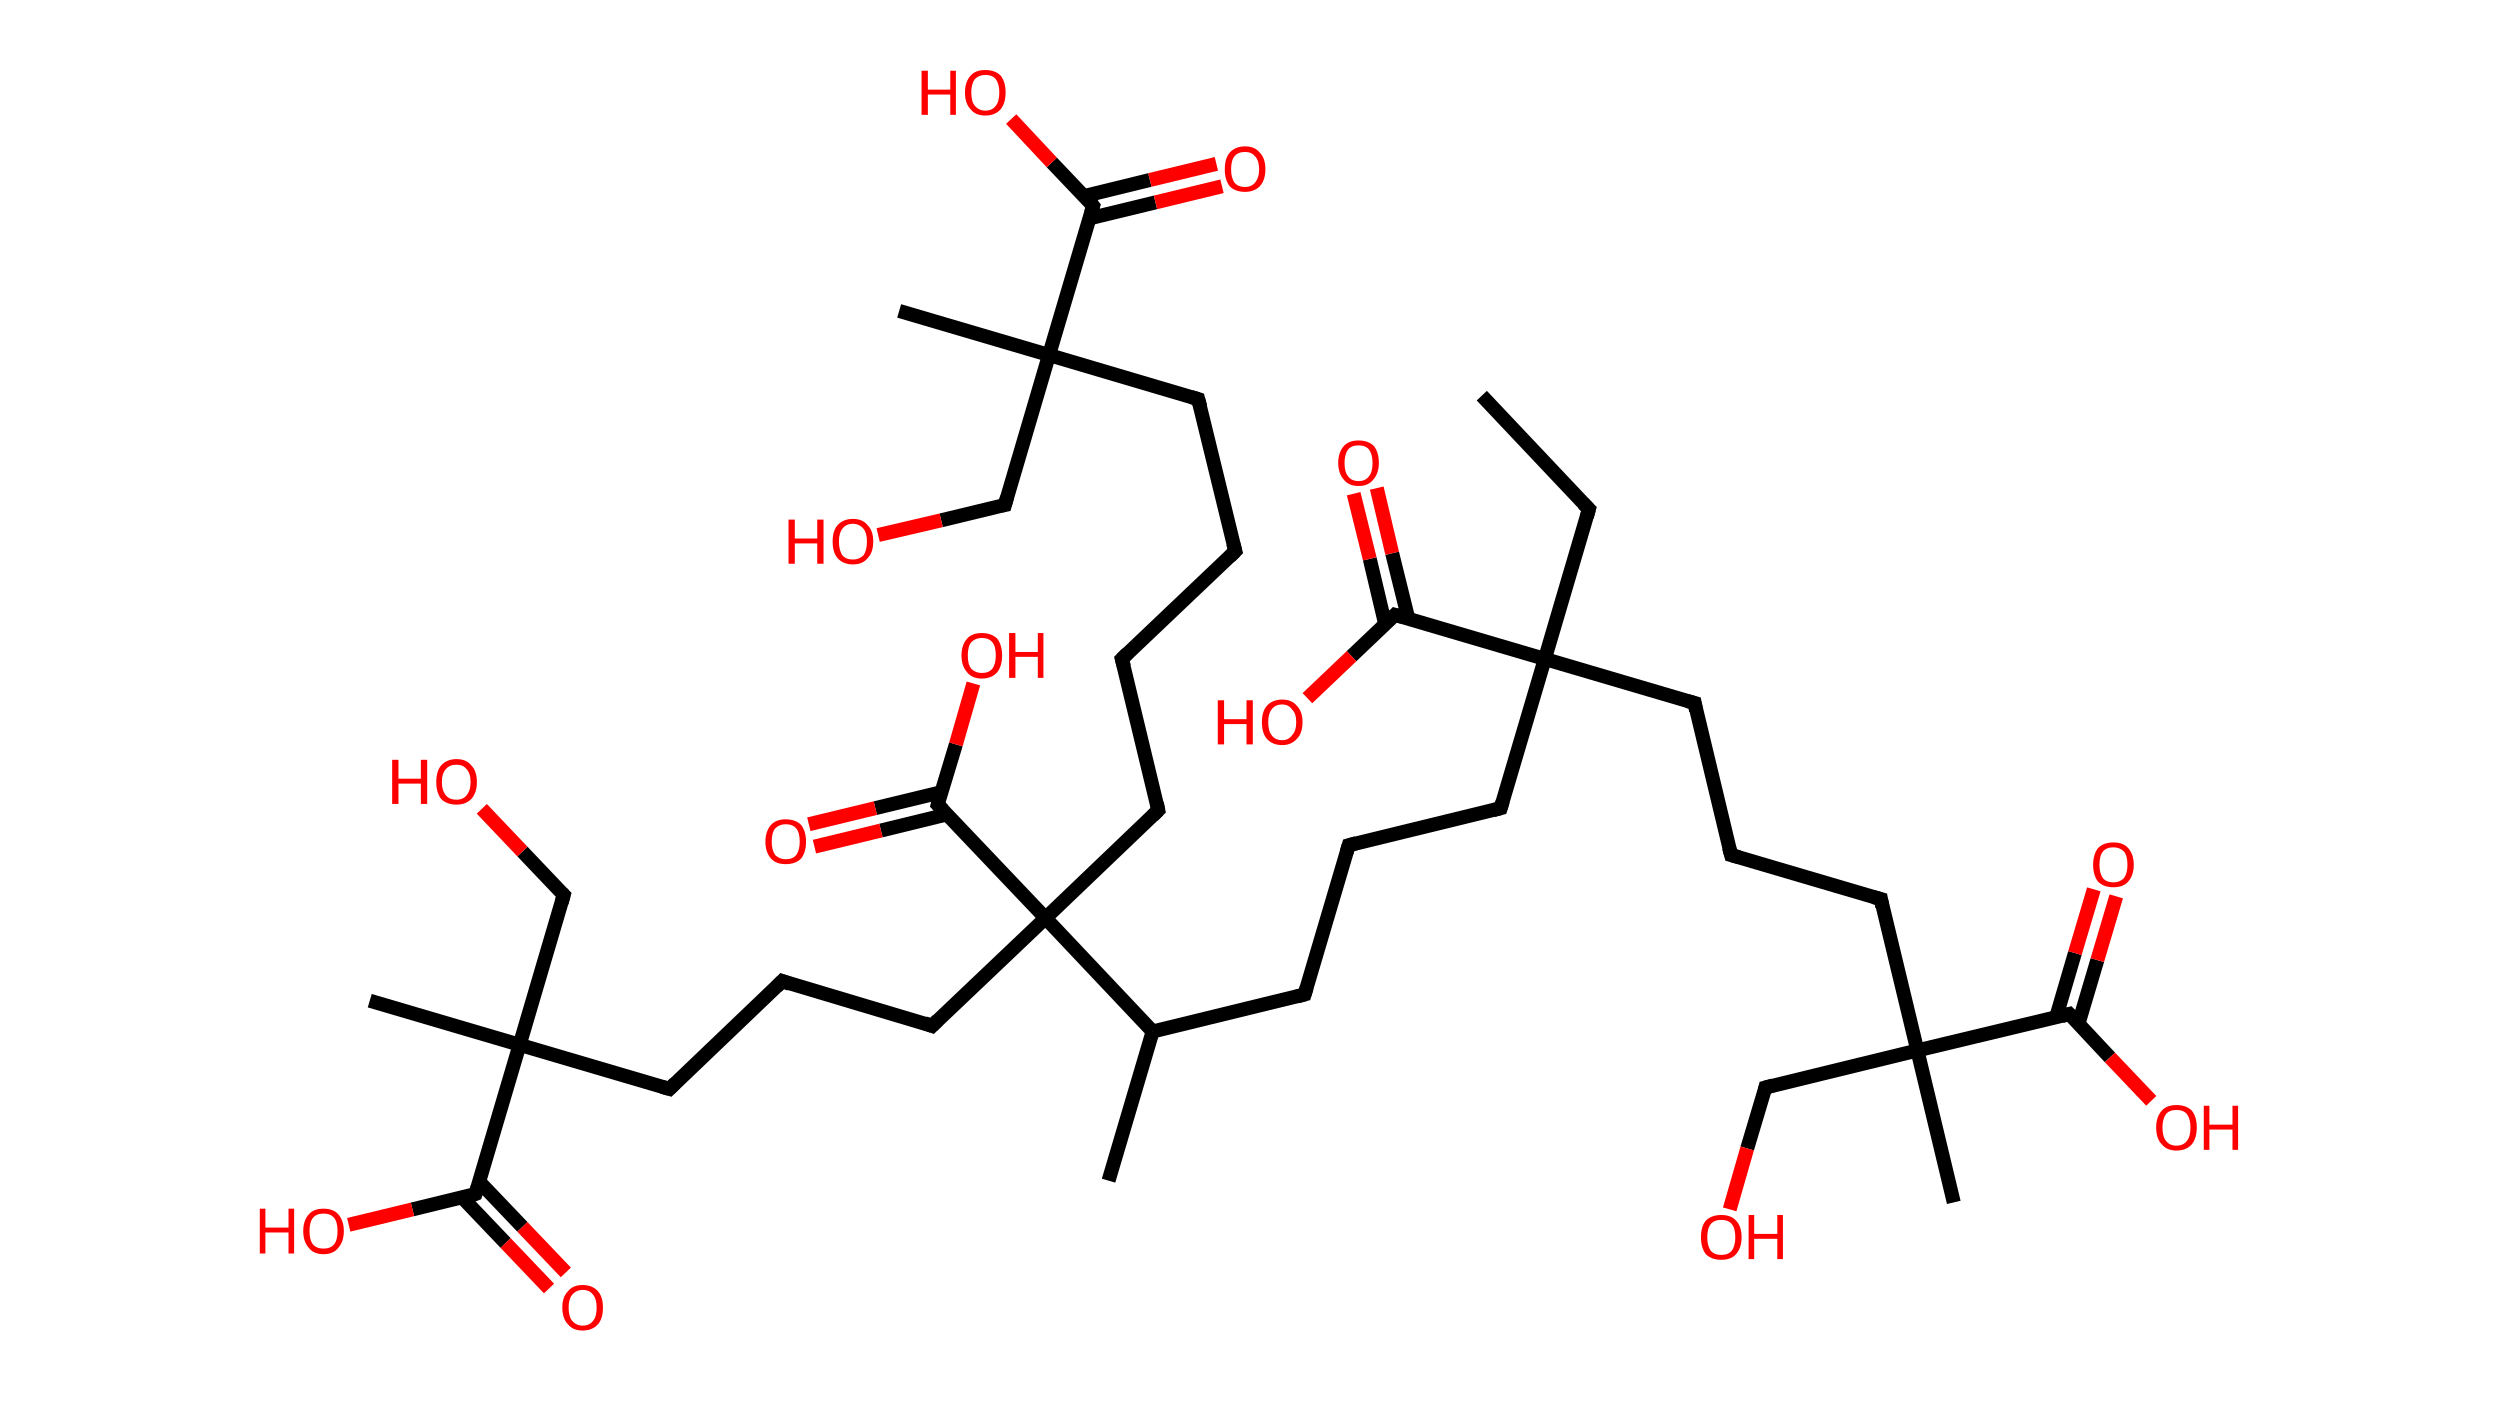 <?xml version='1.0' encoding='ASCII' standalone='yes'?>
<svg xmlns="http://www.w3.org/2000/svg" xmlns:rdkit="http://www.rdkit.org/xml" xmlns:xlink="http://www.w3.org/1999/xlink" version="1.1" baseProfile="full" xml:space="preserve" width="357px" height="200px" viewBox="0 0 357 200">
<!-- END OF HEADER -->
<rect style="opacity:1.0;fill:#FFFFFF;stroke:none" width="357.0" height="200.0" x="0.0" y="0.0"> </rect>
<path class="bond-0 atom-0 atom-1" d="M 211.6,56.5 L 226.9,72.7" style="fill:none;fill-rule:evenodd;stroke:#000000;stroke-width:2.0px;stroke-linecap:butt;stroke-linejoin:miter;stroke-opacity:1"/>
<path class="bond-1 atom-1 atom-2" d="M 226.9,72.7 L 220.6,94.1" style="fill:none;fill-rule:evenodd;stroke:#000000;stroke-width:2.0px;stroke-linecap:butt;stroke-linejoin:miter;stroke-opacity:1"/>
<path class="bond-2 atom-2 atom-3" d="M 220.6,94.1 L 214.3,115.4" style="fill:none;fill-rule:evenodd;stroke:#000000;stroke-width:2.0px;stroke-linecap:butt;stroke-linejoin:miter;stroke-opacity:1"/>
<path class="bond-3 atom-3 atom-4" d="M 214.3,115.4 L 192.6,120.7" style="fill:none;fill-rule:evenodd;stroke:#000000;stroke-width:2.0px;stroke-linecap:butt;stroke-linejoin:miter;stroke-opacity:1"/>
<path class="bond-4 atom-4 atom-5" d="M 192.6,120.7 L 186.3,142.0" style="fill:none;fill-rule:evenodd;stroke:#000000;stroke-width:2.0px;stroke-linecap:butt;stroke-linejoin:miter;stroke-opacity:1"/>
<path class="bond-5 atom-5 atom-6" d="M 186.3,142.0 L 164.6,147.3" style="fill:none;fill-rule:evenodd;stroke:#000000;stroke-width:2.0px;stroke-linecap:butt;stroke-linejoin:miter;stroke-opacity:1"/>
<path class="bond-6 atom-6 atom-7" d="M 164.6,147.3 L 158.3,168.6" style="fill:none;fill-rule:evenodd;stroke:#000000;stroke-width:2.0px;stroke-linecap:butt;stroke-linejoin:miter;stroke-opacity:1"/>
<path class="bond-7 atom-6 atom-8" d="M 164.6,147.3 L 149.3,131.1" style="fill:none;fill-rule:evenodd;stroke:#000000;stroke-width:2.0px;stroke-linecap:butt;stroke-linejoin:miter;stroke-opacity:1"/>
<path class="bond-8 atom-8 atom-9" d="M 149.3,131.1 L 165.4,115.7" style="fill:none;fill-rule:evenodd;stroke:#000000;stroke-width:2.0px;stroke-linecap:butt;stroke-linejoin:miter;stroke-opacity:1"/>
<path class="bond-9 atom-9 atom-10" d="M 165.4,115.7 L 160.2,94.1" style="fill:none;fill-rule:evenodd;stroke:#000000;stroke-width:2.0px;stroke-linecap:butt;stroke-linejoin:miter;stroke-opacity:1"/>
<path class="bond-10 atom-10 atom-11" d="M 160.2,94.1 L 176.4,78.7" style="fill:none;fill-rule:evenodd;stroke:#000000;stroke-width:2.0px;stroke-linecap:butt;stroke-linejoin:miter;stroke-opacity:1"/>
<path class="bond-11 atom-11 atom-12" d="M 176.4,78.7 L 171.1,57.0" style="fill:none;fill-rule:evenodd;stroke:#000000;stroke-width:2.0px;stroke-linecap:butt;stroke-linejoin:miter;stroke-opacity:1"/>
<path class="bond-12 atom-12 atom-13" d="M 171.1,57.0 L 149.8,50.7" style="fill:none;fill-rule:evenodd;stroke:#000000;stroke-width:2.0px;stroke-linecap:butt;stroke-linejoin:miter;stroke-opacity:1"/>
<path class="bond-13 atom-13 atom-14" d="M 149.8,50.7 L 128.4,44.4" style="fill:none;fill-rule:evenodd;stroke:#000000;stroke-width:2.0px;stroke-linecap:butt;stroke-linejoin:miter;stroke-opacity:1"/>
<path class="bond-14 atom-13 atom-15" d="M 149.8,50.7 L 143.5,72.1" style="fill:none;fill-rule:evenodd;stroke:#000000;stroke-width:2.0px;stroke-linecap:butt;stroke-linejoin:miter;stroke-opacity:1"/>
<path class="bond-15 atom-15 atom-16" d="M 143.5,72.1 L 134.4,74.3" style="fill:none;fill-rule:evenodd;stroke:#000000;stroke-width:2.0px;stroke-linecap:butt;stroke-linejoin:miter;stroke-opacity:1"/>
<path class="bond-15 atom-15 atom-16" d="M 134.4,74.3 L 125.4,76.4" style="fill:none;fill-rule:evenodd;stroke:#FF0000;stroke-width:2.0px;stroke-linecap:butt;stroke-linejoin:miter;stroke-opacity:1"/>
<path class="bond-16 atom-13 atom-17" d="M 149.8,50.7 L 156.1,29.4" style="fill:none;fill-rule:evenodd;stroke:#000000;stroke-width:2.0px;stroke-linecap:butt;stroke-linejoin:miter;stroke-opacity:1"/>
<path class="bond-17 atom-17 atom-18" d="M 155.5,31.2 L 165.0,28.9" style="fill:none;fill-rule:evenodd;stroke:#000000;stroke-width:2.0px;stroke-linecap:butt;stroke-linejoin:miter;stroke-opacity:1"/>
<path class="bond-17 atom-17 atom-18" d="M 165.0,28.9 L 174.5,26.6" style="fill:none;fill-rule:evenodd;stroke:#FF0000;stroke-width:2.0px;stroke-linecap:butt;stroke-linejoin:miter;stroke-opacity:1"/>
<path class="bond-17 atom-17 atom-18" d="M 154.8,28.0 L 164.2,25.7" style="fill:none;fill-rule:evenodd;stroke:#000000;stroke-width:2.0px;stroke-linecap:butt;stroke-linejoin:miter;stroke-opacity:1"/>
<path class="bond-17 atom-17 atom-18" d="M 164.2,25.7 L 173.7,23.4" style="fill:none;fill-rule:evenodd;stroke:#FF0000;stroke-width:2.0px;stroke-linecap:butt;stroke-linejoin:miter;stroke-opacity:1"/>
<path class="bond-18 atom-17 atom-19" d="M 156.1,29.4 L 150.2,23.2" style="fill:none;fill-rule:evenodd;stroke:#000000;stroke-width:2.0px;stroke-linecap:butt;stroke-linejoin:miter;stroke-opacity:1"/>
<path class="bond-18 atom-17 atom-19" d="M 150.2,23.2 L 144.4,17.0" style="fill:none;fill-rule:evenodd;stroke:#FF0000;stroke-width:2.0px;stroke-linecap:butt;stroke-linejoin:miter;stroke-opacity:1"/>
<path class="bond-19 atom-8 atom-20" d="M 149.3,131.1 L 133.1,146.5" style="fill:none;fill-rule:evenodd;stroke:#000000;stroke-width:2.0px;stroke-linecap:butt;stroke-linejoin:miter;stroke-opacity:1"/>
<path class="bond-20 atom-20 atom-21" d="M 133.1,146.5 L 111.7,140.1" style="fill:none;fill-rule:evenodd;stroke:#000000;stroke-width:2.0px;stroke-linecap:butt;stroke-linejoin:miter;stroke-opacity:1"/>
<path class="bond-21 atom-21 atom-22" d="M 111.7,140.1 L 95.6,155.5" style="fill:none;fill-rule:evenodd;stroke:#000000;stroke-width:2.0px;stroke-linecap:butt;stroke-linejoin:miter;stroke-opacity:1"/>
<path class="bond-22 atom-22 atom-23" d="M 95.6,155.5 L 74.2,149.2" style="fill:none;fill-rule:evenodd;stroke:#000000;stroke-width:2.0px;stroke-linecap:butt;stroke-linejoin:miter;stroke-opacity:1"/>
<path class="bond-23 atom-23 atom-24" d="M 74.2,149.2 L 52.8,142.9" style="fill:none;fill-rule:evenodd;stroke:#000000;stroke-width:2.0px;stroke-linecap:butt;stroke-linejoin:miter;stroke-opacity:1"/>
<path class="bond-24 atom-23 atom-25" d="M 74.2,149.2 L 80.5,127.8" style="fill:none;fill-rule:evenodd;stroke:#000000;stroke-width:2.0px;stroke-linecap:butt;stroke-linejoin:miter;stroke-opacity:1"/>
<path class="bond-25 atom-25 atom-26" d="M 80.5,127.8 L 74.6,121.6" style="fill:none;fill-rule:evenodd;stroke:#000000;stroke-width:2.0px;stroke-linecap:butt;stroke-linejoin:miter;stroke-opacity:1"/>
<path class="bond-25 atom-25 atom-26" d="M 74.6,121.6 L 68.8,115.5" style="fill:none;fill-rule:evenodd;stroke:#FF0000;stroke-width:2.0px;stroke-linecap:butt;stroke-linejoin:miter;stroke-opacity:1"/>
<path class="bond-26 atom-23 atom-27" d="M 74.2,149.2 L 67.9,170.5" style="fill:none;fill-rule:evenodd;stroke:#000000;stroke-width:2.0px;stroke-linecap:butt;stroke-linejoin:miter;stroke-opacity:1"/>
<path class="bond-27 atom-27 atom-28" d="M 66.0,171.0 L 72.2,177.5" style="fill:none;fill-rule:evenodd;stroke:#000000;stroke-width:2.0px;stroke-linecap:butt;stroke-linejoin:miter;stroke-opacity:1"/>
<path class="bond-27 atom-27 atom-28" d="M 72.2,177.5 L 78.4,184.0" style="fill:none;fill-rule:evenodd;stroke:#FF0000;stroke-width:2.0px;stroke-linecap:butt;stroke-linejoin:miter;stroke-opacity:1"/>
<path class="bond-27 atom-27 atom-28" d="M 68.4,168.7 L 74.6,175.2" style="fill:none;fill-rule:evenodd;stroke:#000000;stroke-width:2.0px;stroke-linecap:butt;stroke-linejoin:miter;stroke-opacity:1"/>
<path class="bond-27 atom-27 atom-28" d="M 74.6,175.2 L 80.8,181.7" style="fill:none;fill-rule:evenodd;stroke:#FF0000;stroke-width:2.0px;stroke-linecap:butt;stroke-linejoin:miter;stroke-opacity:1"/>
<path class="bond-28 atom-27 atom-29" d="M 67.9,170.5 L 58.9,172.7" style="fill:none;fill-rule:evenodd;stroke:#000000;stroke-width:2.0px;stroke-linecap:butt;stroke-linejoin:miter;stroke-opacity:1"/>
<path class="bond-28 atom-27 atom-29" d="M 58.9,172.7 L 49.8,174.9" style="fill:none;fill-rule:evenodd;stroke:#FF0000;stroke-width:2.0px;stroke-linecap:butt;stroke-linejoin:miter;stroke-opacity:1"/>
<path class="bond-29 atom-8 atom-30" d="M 149.3,131.1 L 133.9,114.9" style="fill:none;fill-rule:evenodd;stroke:#000000;stroke-width:2.0px;stroke-linecap:butt;stroke-linejoin:miter;stroke-opacity:1"/>
<path class="bond-30 atom-30 atom-31" d="M 134.5,113.1 L 125.0,115.4" style="fill:none;fill-rule:evenodd;stroke:#000000;stroke-width:2.0px;stroke-linecap:butt;stroke-linejoin:miter;stroke-opacity:1"/>
<path class="bond-30 atom-30 atom-31" d="M 125.0,115.4 L 115.5,117.7" style="fill:none;fill-rule:evenodd;stroke:#FF0000;stroke-width:2.0px;stroke-linecap:butt;stroke-linejoin:miter;stroke-opacity:1"/>
<path class="bond-30 atom-30 atom-31" d="M 135.2,116.3 L 125.8,118.6" style="fill:none;fill-rule:evenodd;stroke:#000000;stroke-width:2.0px;stroke-linecap:butt;stroke-linejoin:miter;stroke-opacity:1"/>
<path class="bond-30 atom-30 atom-31" d="M 125.8,118.6 L 116.3,120.9" style="fill:none;fill-rule:evenodd;stroke:#FF0000;stroke-width:2.0px;stroke-linecap:butt;stroke-linejoin:miter;stroke-opacity:1"/>
<path class="bond-31 atom-30 atom-32" d="M 133.9,114.9 L 136.5,106.3" style="fill:none;fill-rule:evenodd;stroke:#000000;stroke-width:2.0px;stroke-linecap:butt;stroke-linejoin:miter;stroke-opacity:1"/>
<path class="bond-31 atom-30 atom-32" d="M 136.5,106.3 L 139.0,97.6" style="fill:none;fill-rule:evenodd;stroke:#FF0000;stroke-width:2.0px;stroke-linecap:butt;stroke-linejoin:miter;stroke-opacity:1"/>
<path class="bond-32 atom-2 atom-33" d="M 220.6,94.1 L 242.0,100.4" style="fill:none;fill-rule:evenodd;stroke:#000000;stroke-width:2.0px;stroke-linecap:butt;stroke-linejoin:miter;stroke-opacity:1"/>
<path class="bond-33 atom-33 atom-34" d="M 242.0,100.4 L 247.2,122.1" style="fill:none;fill-rule:evenodd;stroke:#000000;stroke-width:2.0px;stroke-linecap:butt;stroke-linejoin:miter;stroke-opacity:1"/>
<path class="bond-34 atom-34 atom-35" d="M 247.2,122.1 L 268.6,128.4" style="fill:none;fill-rule:evenodd;stroke:#000000;stroke-width:2.0px;stroke-linecap:butt;stroke-linejoin:miter;stroke-opacity:1"/>
<path class="bond-35 atom-35 atom-36" d="M 268.6,128.4 L 273.8,150.0" style="fill:none;fill-rule:evenodd;stroke:#000000;stroke-width:2.0px;stroke-linecap:butt;stroke-linejoin:miter;stroke-opacity:1"/>
<path class="bond-36 atom-36 atom-37" d="M 273.8,150.0 L 279.0,171.7" style="fill:none;fill-rule:evenodd;stroke:#000000;stroke-width:2.0px;stroke-linecap:butt;stroke-linejoin:miter;stroke-opacity:1"/>
<path class="bond-37 atom-36 atom-38" d="M 273.8,150.0 L 252.1,155.3" style="fill:none;fill-rule:evenodd;stroke:#000000;stroke-width:2.0px;stroke-linecap:butt;stroke-linejoin:miter;stroke-opacity:1"/>
<path class="bond-38 atom-38 atom-39" d="M 252.1,155.3 L 249.5,164.0" style="fill:none;fill-rule:evenodd;stroke:#000000;stroke-width:2.0px;stroke-linecap:butt;stroke-linejoin:miter;stroke-opacity:1"/>
<path class="bond-38 atom-38 atom-39" d="M 249.5,164.0 L 247.0,172.7" style="fill:none;fill-rule:evenodd;stroke:#FF0000;stroke-width:2.0px;stroke-linecap:butt;stroke-linejoin:miter;stroke-opacity:1"/>
<path class="bond-39 atom-36 atom-40" d="M 273.8,150.0 L 295.5,144.8" style="fill:none;fill-rule:evenodd;stroke:#000000;stroke-width:2.0px;stroke-linecap:butt;stroke-linejoin:miter;stroke-opacity:1"/>
<path class="bond-40 atom-40 atom-41" d="M 296.8,146.2 L 299.5,137.1" style="fill:none;fill-rule:evenodd;stroke:#000000;stroke-width:2.0px;stroke-linecap:butt;stroke-linejoin:miter;stroke-opacity:1"/>
<path class="bond-40 atom-40 atom-41" d="M 299.5,137.1 L 302.2,128.0" style="fill:none;fill-rule:evenodd;stroke:#FF0000;stroke-width:2.0px;stroke-linecap:butt;stroke-linejoin:miter;stroke-opacity:1"/>
<path class="bond-40 atom-40 atom-41" d="M 293.6,145.3 L 296.3,136.1" style="fill:none;fill-rule:evenodd;stroke:#000000;stroke-width:2.0px;stroke-linecap:butt;stroke-linejoin:miter;stroke-opacity:1"/>
<path class="bond-40 atom-40 atom-41" d="M 296.3,136.1 L 299.0,127.0" style="fill:none;fill-rule:evenodd;stroke:#FF0000;stroke-width:2.0px;stroke-linecap:butt;stroke-linejoin:miter;stroke-opacity:1"/>
<path class="bond-41 atom-40 atom-42" d="M 295.5,144.8 L 301.3,151.0" style="fill:none;fill-rule:evenodd;stroke:#000000;stroke-width:2.0px;stroke-linecap:butt;stroke-linejoin:miter;stroke-opacity:1"/>
<path class="bond-41 atom-40 atom-42" d="M 301.3,151.0 L 307.2,157.2" style="fill:none;fill-rule:evenodd;stroke:#FF0000;stroke-width:2.0px;stroke-linecap:butt;stroke-linejoin:miter;stroke-opacity:1"/>
<path class="bond-42 atom-2 atom-43" d="M 220.6,94.1 L 199.2,87.8" style="fill:none;fill-rule:evenodd;stroke:#000000;stroke-width:2.0px;stroke-linecap:butt;stroke-linejoin:miter;stroke-opacity:1"/>
<path class="bond-43 atom-43 atom-44" d="M 201.1,88.3 L 198.8,79.0" style="fill:none;fill-rule:evenodd;stroke:#000000;stroke-width:2.0px;stroke-linecap:butt;stroke-linejoin:miter;stroke-opacity:1"/>
<path class="bond-43 atom-43 atom-44" d="M 198.8,79.0 L 196.6,69.7" style="fill:none;fill-rule:evenodd;stroke:#FF0000;stroke-width:2.0px;stroke-linecap:butt;stroke-linejoin:miter;stroke-opacity:1"/>
<path class="bond-43 atom-43 atom-44" d="M 197.8,89.1 L 195.6,79.8" style="fill:none;fill-rule:evenodd;stroke:#000000;stroke-width:2.0px;stroke-linecap:butt;stroke-linejoin:miter;stroke-opacity:1"/>
<path class="bond-43 atom-43 atom-44" d="M 195.6,79.8 L 193.3,70.5" style="fill:none;fill-rule:evenodd;stroke:#FF0000;stroke-width:2.0px;stroke-linecap:butt;stroke-linejoin:miter;stroke-opacity:1"/>
<path class="bond-44 atom-43 atom-45" d="M 199.2,87.8 L 193.0,93.7" style="fill:none;fill-rule:evenodd;stroke:#000000;stroke-width:2.0px;stroke-linecap:butt;stroke-linejoin:miter;stroke-opacity:1"/>
<path class="bond-44 atom-43 atom-45" d="M 193.0,93.7 L 186.7,99.7" style="fill:none;fill-rule:evenodd;stroke:#FF0000;stroke-width:2.0px;stroke-linecap:butt;stroke-linejoin:miter;stroke-opacity:1"/>
<path d="M 226.1,71.9 L 226.9,72.7 L 226.6,73.8" style="fill:none;stroke:#000000;stroke-width:2.0px;stroke-linecap:butt;stroke-linejoin:miter;stroke-opacity:1;"/>
<path d="M 214.6,114.4 L 214.3,115.4 L 213.2,115.7" style="fill:none;stroke:#000000;stroke-width:2.0px;stroke-linecap:butt;stroke-linejoin:miter;stroke-opacity:1;"/>
<path d="M 193.7,120.4 L 192.6,120.7 L 192.3,121.7" style="fill:none;stroke:#000000;stroke-width:2.0px;stroke-linecap:butt;stroke-linejoin:miter;stroke-opacity:1;"/>
<path d="M 186.6,141.0 L 186.3,142.0 L 185.2,142.3" style="fill:none;stroke:#000000;stroke-width:2.0px;stroke-linecap:butt;stroke-linejoin:miter;stroke-opacity:1;"/>
<path d="M 164.6,116.5 L 165.4,115.7 L 165.2,114.7" style="fill:none;stroke:#000000;stroke-width:2.0px;stroke-linecap:butt;stroke-linejoin:miter;stroke-opacity:1;"/>
<path d="M 160.5,95.2 L 160.2,94.1 L 161.0,93.3" style="fill:none;stroke:#000000;stroke-width:2.0px;stroke-linecap:butt;stroke-linejoin:miter;stroke-opacity:1;"/>
<path d="M 175.6,79.5 L 176.4,78.7 L 176.1,77.6" style="fill:none;stroke:#000000;stroke-width:2.0px;stroke-linecap:butt;stroke-linejoin:miter;stroke-opacity:1;"/>
<path d="M 171.4,58.1 L 171.1,57.0 L 170.1,56.7" style="fill:none;stroke:#000000;stroke-width:2.0px;stroke-linecap:butt;stroke-linejoin:miter;stroke-opacity:1;"/>
<path d="M 143.8,71.0 L 143.5,72.1 L 143.0,72.2" style="fill:none;stroke:#000000;stroke-width:2.0px;stroke-linecap:butt;stroke-linejoin:miter;stroke-opacity:1;"/>
<path d="M 155.8,30.4 L 156.1,29.4 L 155.8,29.0" style="fill:none;stroke:#000000;stroke-width:2.0px;stroke-linecap:butt;stroke-linejoin:miter;stroke-opacity:1;"/>
<path d="M 133.9,145.7 L 133.1,146.5 L 132.0,146.1" style="fill:none;stroke:#000000;stroke-width:2.0px;stroke-linecap:butt;stroke-linejoin:miter;stroke-opacity:1;"/>
<path d="M 112.8,140.5 L 111.7,140.1 L 110.9,140.9" style="fill:none;stroke:#000000;stroke-width:2.0px;stroke-linecap:butt;stroke-linejoin:miter;stroke-opacity:1;"/>
<path d="M 96.4,154.7 L 95.6,155.5 L 94.5,155.2" style="fill:none;stroke:#000000;stroke-width:2.0px;stroke-linecap:butt;stroke-linejoin:miter;stroke-opacity:1;"/>
<path d="M 80.2,128.9 L 80.5,127.8 L 80.2,127.5" style="fill:none;stroke:#000000;stroke-width:2.0px;stroke-linecap:butt;stroke-linejoin:miter;stroke-opacity:1;"/>
<path d="M 68.2,169.5 L 67.9,170.5 L 67.4,170.7" style="fill:none;stroke:#000000;stroke-width:2.0px;stroke-linecap:butt;stroke-linejoin:miter;stroke-opacity:1;"/>
<path d="M 134.7,115.7 L 133.9,114.9 L 134.0,114.5" style="fill:none;stroke:#000000;stroke-width:2.0px;stroke-linecap:butt;stroke-linejoin:miter;stroke-opacity:1;"/>
<path d="M 240.9,100.1 L 242.0,100.4 L 242.2,101.5" style="fill:none;stroke:#000000;stroke-width:2.0px;stroke-linecap:butt;stroke-linejoin:miter;stroke-opacity:1;"/>
<path d="M 246.9,121.0 L 247.2,122.1 L 248.3,122.4" style="fill:none;stroke:#000000;stroke-width:2.0px;stroke-linecap:butt;stroke-linejoin:miter;stroke-opacity:1;"/>
<path d="M 267.5,128.1 L 268.6,128.4 L 268.8,129.5" style="fill:none;stroke:#000000;stroke-width:2.0px;stroke-linecap:butt;stroke-linejoin:miter;stroke-opacity:1;"/>
<path d="M 253.2,155.0 L 252.1,155.3 L 252.0,155.7" style="fill:none;stroke:#000000;stroke-width:2.0px;stroke-linecap:butt;stroke-linejoin:miter;stroke-opacity:1;"/>
<path d="M 294.4,145.1 L 295.5,144.8 L 295.8,145.1" style="fill:none;stroke:#000000;stroke-width:2.0px;stroke-linecap:butt;stroke-linejoin:miter;stroke-opacity:1;"/>
<path d="M 200.3,88.1 L 199.2,87.8 L 198.9,88.1" style="fill:none;stroke:#000000;stroke-width:2.0px;stroke-linecap:butt;stroke-linejoin:miter;stroke-opacity:1;"/>
<path class="atom-16" d="M 112.6 74.2 L 113.5 74.2 L 113.5 76.9 L 116.7 76.9 L 116.7 74.2 L 117.6 74.2 L 117.6 80.5 L 116.7 80.5 L 116.7 77.6 L 113.5 77.6 L 113.5 80.5 L 112.6 80.5 L 112.6 74.2 " fill="#FF0000"/>
<path class="atom-16" d="M 118.9 77.3 Q 118.9 75.8, 119.6 75.0 Q 120.4 74.1, 121.8 74.1 Q 123.2 74.1, 123.9 75.0 Q 124.7 75.8, 124.7 77.3 Q 124.7 78.9, 123.9 79.7 Q 123.2 80.6, 121.8 80.6 Q 120.4 80.6, 119.6 79.7 Q 118.9 78.9, 118.9 77.3 M 121.8 79.9 Q 122.7 79.9, 123.3 79.3 Q 123.8 78.6, 123.8 77.3 Q 123.8 76.1, 123.3 75.5 Q 122.7 74.8, 121.8 74.8 Q 120.8 74.8, 120.3 75.5 Q 119.8 76.1, 119.8 77.3 Q 119.8 78.6, 120.3 79.3 Q 120.8 79.9, 121.8 79.9 " fill="#FF0000"/>
<path class="atom-18" d="M 174.9 24.2 Q 174.9 22.6, 175.6 21.8 Q 176.4 20.9, 177.8 20.9 Q 179.2 20.9, 179.9 21.8 Q 180.7 22.6, 180.7 24.2 Q 180.7 25.7, 179.9 26.6 Q 179.1 27.4, 177.8 27.4 Q 176.4 27.4, 175.6 26.6 Q 174.9 25.7, 174.9 24.2 M 177.8 26.7 Q 178.7 26.7, 179.2 26.1 Q 179.8 25.4, 179.8 24.2 Q 179.8 22.9, 179.2 22.3 Q 178.7 21.7, 177.8 21.7 Q 176.8 21.7, 176.3 22.3 Q 175.8 22.9, 175.8 24.2 Q 175.8 25.4, 176.3 26.1 Q 176.8 26.7, 177.8 26.7 " fill="#FF0000"/>
<path class="atom-19" d="M 131.6 10.1 L 132.5 10.1 L 132.5 12.8 L 135.7 12.8 L 135.7 10.1 L 136.5 10.1 L 136.5 16.4 L 135.7 16.4 L 135.7 13.5 L 132.5 13.5 L 132.5 16.4 L 131.6 16.4 L 131.6 10.1 " fill="#FF0000"/>
<path class="atom-19" d="M 137.8 13.2 Q 137.8 11.7, 138.6 10.8 Q 139.3 10.0, 140.7 10.0 Q 142.1 10.0, 142.9 10.8 Q 143.6 11.7, 143.6 13.2 Q 143.6 14.7, 142.9 15.6 Q 142.1 16.5, 140.7 16.5 Q 139.3 16.5, 138.6 15.6 Q 137.8 14.8, 137.8 13.2 M 140.7 15.8 Q 141.7 15.8, 142.2 15.1 Q 142.7 14.5, 142.7 13.2 Q 142.7 12.0, 142.2 11.3 Q 141.7 10.7, 140.7 10.7 Q 139.8 10.7, 139.2 11.3 Q 138.7 12.0, 138.7 13.2 Q 138.7 14.5, 139.2 15.1 Q 139.8 15.8, 140.7 15.8 " fill="#FF0000"/>
<path class="atom-26" d="M 56.0 108.5 L 56.9 108.5 L 56.9 111.2 L 60.1 111.2 L 60.1 108.5 L 61.0 108.5 L 61.0 114.8 L 60.1 114.8 L 60.1 111.9 L 56.9 111.9 L 56.9 114.8 L 56.0 114.8 L 56.0 108.5 " fill="#FF0000"/>
<path class="atom-26" d="M 62.3 111.7 Q 62.3 110.1, 63.0 109.3 Q 63.8 108.4, 65.2 108.4 Q 66.6 108.4, 67.3 109.3 Q 68.1 110.1, 68.1 111.7 Q 68.1 113.2, 67.3 114.1 Q 66.5 114.9, 65.2 114.9 Q 63.8 114.9, 63.0 114.1 Q 62.3 113.2, 62.3 111.7 M 65.2 114.2 Q 66.1 114.2, 66.6 113.6 Q 67.2 112.9, 67.2 111.7 Q 67.2 110.4, 66.6 109.8 Q 66.1 109.2, 65.2 109.2 Q 64.2 109.2, 63.7 109.8 Q 63.1 110.4, 63.1 111.7 Q 63.1 112.9, 63.7 113.6 Q 64.2 114.2, 65.2 114.2 " fill="#FF0000"/>
<path class="atom-28" d="M 80.3 186.7 Q 80.3 185.2, 81.1 184.4 Q 81.8 183.5, 83.2 183.5 Q 84.6 183.5, 85.4 184.4 Q 86.1 185.2, 86.1 186.7 Q 86.1 188.3, 85.4 189.1 Q 84.6 190.0, 83.2 190.0 Q 81.8 190.0, 81.1 189.1 Q 80.3 188.3, 80.3 186.7 M 83.2 189.3 Q 84.2 189.3, 84.7 188.6 Q 85.2 188.0, 85.2 186.7 Q 85.2 185.5, 84.7 184.9 Q 84.2 184.2, 83.2 184.2 Q 82.3 184.2, 81.7 184.9 Q 81.2 185.5, 81.2 186.7 Q 81.2 188.0, 81.7 188.6 Q 82.3 189.3, 83.2 189.3 " fill="#FF0000"/>
<path class="atom-29" d="M 37.1 172.6 L 37.9 172.6 L 37.9 175.3 L 41.2 175.3 L 41.2 172.6 L 42.0 172.6 L 42.0 179.0 L 41.2 179.0 L 41.2 176.0 L 37.9 176.0 L 37.9 179.0 L 37.1 179.0 L 37.1 172.6 " fill="#FF0000"/>
<path class="atom-29" d="M 43.3 175.8 Q 43.3 174.3, 44.1 173.4 Q 44.8 172.6, 46.2 172.6 Q 47.6 172.6, 48.3 173.4 Q 49.1 174.3, 49.1 175.8 Q 49.1 177.3, 48.3 178.2 Q 47.6 179.1, 46.2 179.1 Q 44.8 179.1, 44.1 178.2 Q 43.3 177.3, 43.3 175.8 M 46.2 178.3 Q 47.2 178.3, 47.7 177.7 Q 48.2 177.1, 48.2 175.8 Q 48.2 174.5, 47.7 173.9 Q 47.2 173.3, 46.2 173.3 Q 45.2 173.3, 44.7 173.9 Q 44.2 174.5, 44.2 175.8 Q 44.2 177.1, 44.7 177.7 Q 45.2 178.3, 46.2 178.3 " fill="#FF0000"/>
<path class="atom-31" d="M 109.3 120.2 Q 109.3 118.7, 110.1 117.8 Q 110.8 117.0, 112.2 117.0 Q 113.6 117.0, 114.4 117.8 Q 115.1 118.7, 115.1 120.2 Q 115.1 121.7, 114.4 122.6 Q 113.6 123.4, 112.2 123.4 Q 110.8 123.4, 110.1 122.6 Q 109.3 121.7, 109.3 120.2 M 112.2 122.7 Q 113.2 122.7, 113.7 122.1 Q 114.2 121.4, 114.2 120.2 Q 114.2 118.9, 113.7 118.3 Q 113.2 117.7, 112.2 117.7 Q 111.3 117.7, 110.7 118.3 Q 110.2 118.9, 110.2 120.2 Q 110.2 121.4, 110.7 122.1 Q 111.3 122.7, 112.2 122.7 " fill="#FF0000"/>
<path class="atom-32" d="M 137.3 93.6 Q 137.3 92.1, 138.1 91.2 Q 138.8 90.4, 140.2 90.4 Q 141.6 90.4, 142.4 91.2 Q 143.1 92.1, 143.1 93.6 Q 143.1 95.1, 142.4 96.0 Q 141.6 96.9, 140.2 96.9 Q 138.8 96.9, 138.1 96.0 Q 137.3 95.1, 137.3 93.6 M 140.2 96.1 Q 141.2 96.1, 141.7 95.5 Q 142.2 94.8, 142.2 93.6 Q 142.2 92.3, 141.7 91.7 Q 141.2 91.1, 140.2 91.1 Q 139.3 91.1, 138.7 91.7 Q 138.2 92.3, 138.2 93.6 Q 138.2 94.9, 138.7 95.5 Q 139.3 96.1, 140.2 96.1 " fill="#FF0000"/>
<path class="atom-32" d="M 144.1 90.4 L 145.0 90.4 L 145.0 93.1 L 148.2 93.1 L 148.2 90.4 L 149.0 90.4 L 149.0 96.8 L 148.2 96.8 L 148.2 93.8 L 145.0 93.8 L 145.0 96.8 L 144.1 96.8 L 144.1 90.4 " fill="#FF0000"/>
<path class="atom-39" d="M 242.9 176.7 Q 242.9 175.1, 243.6 174.3 Q 244.4 173.5, 245.8 173.5 Q 247.2 173.5, 247.9 174.3 Q 248.7 175.1, 248.7 176.7 Q 248.7 178.2, 247.9 179.1 Q 247.2 179.9, 245.8 179.9 Q 244.4 179.9, 243.6 179.1 Q 242.9 178.2, 242.9 176.7 M 245.8 179.2 Q 246.8 179.2, 247.3 178.6 Q 247.8 177.9, 247.8 176.7 Q 247.8 175.4, 247.3 174.8 Q 246.8 174.2, 245.8 174.2 Q 244.8 174.2, 244.3 174.8 Q 243.8 175.4, 243.8 176.7 Q 243.8 177.9, 244.3 178.6 Q 244.8 179.2, 245.8 179.2 " fill="#FF0000"/>
<path class="atom-39" d="M 249.7 173.5 L 250.5 173.5 L 250.5 176.2 L 253.8 176.2 L 253.8 173.5 L 254.6 173.5 L 254.6 179.8 L 253.8 179.8 L 253.8 176.9 L 250.5 176.9 L 250.5 179.8 L 249.7 179.8 L 249.7 173.5 " fill="#FF0000"/>
<path class="atom-41" d="M 298.9 123.5 Q 298.9 122.0, 299.6 121.1 Q 300.4 120.3, 301.8 120.3 Q 303.2 120.3, 303.9 121.1 Q 304.7 122.0, 304.7 123.5 Q 304.7 125.0, 303.9 125.9 Q 303.2 126.7, 301.8 126.7 Q 300.4 126.7, 299.6 125.9 Q 298.9 125.0, 298.9 123.5 M 301.8 126.0 Q 302.7 126.0, 303.3 125.4 Q 303.8 124.7, 303.8 123.5 Q 303.8 122.2, 303.3 121.6 Q 302.7 121.0, 301.8 121.0 Q 300.8 121.0, 300.3 121.6 Q 299.8 122.2, 299.8 123.5 Q 299.8 124.7, 300.3 125.4 Q 300.8 126.0, 301.8 126.0 " fill="#FF0000"/>
<path class="atom-42" d="M 307.9 161.0 Q 307.9 159.5, 308.7 158.6 Q 309.4 157.8, 310.8 157.8 Q 312.2 157.8, 313.0 158.6 Q 313.7 159.5, 313.7 161.0 Q 313.7 162.5, 313.0 163.4 Q 312.2 164.3, 310.8 164.3 Q 309.4 164.3, 308.7 163.4 Q 307.9 162.6, 307.9 161.0 M 310.8 163.6 Q 311.8 163.6, 312.3 162.9 Q 312.8 162.3, 312.8 161.0 Q 312.8 159.8, 312.3 159.1 Q 311.8 158.5, 310.8 158.5 Q 309.8 158.5, 309.3 159.1 Q 308.8 159.8, 308.8 161.0 Q 308.8 162.3, 309.3 162.9 Q 309.8 163.6, 310.8 163.6 " fill="#FF0000"/>
<path class="atom-42" d="M 314.7 157.9 L 315.5 157.9 L 315.5 160.6 L 318.8 160.6 L 318.8 157.9 L 319.6 157.9 L 319.6 164.2 L 318.8 164.2 L 318.8 161.3 L 315.5 161.3 L 315.5 164.2 L 314.7 164.2 L 314.7 157.9 " fill="#FF0000"/>
<path class="atom-44" d="M 191.1 66.1 Q 191.1 64.6, 191.9 63.7 Q 192.6 62.9, 194.0 62.9 Q 195.4 62.9, 196.2 63.7 Q 196.9 64.6, 196.9 66.1 Q 196.9 67.6, 196.1 68.5 Q 195.4 69.4, 194.0 69.4 Q 192.6 69.4, 191.9 68.5 Q 191.1 67.6, 191.1 66.1 M 194.0 68.7 Q 195.0 68.7, 195.5 68.0 Q 196.0 67.4, 196.0 66.1 Q 196.0 64.9, 195.5 64.2 Q 195.0 63.6, 194.0 63.6 Q 193.0 63.6, 192.5 64.2 Q 192.0 64.9, 192.0 66.1 Q 192.0 67.4, 192.5 68.0 Q 193.0 68.7, 194.0 68.7 " fill="#FF0000"/>
<path class="atom-45" d="M 173.9 100.0 L 174.8 100.0 L 174.8 102.7 L 178.0 102.7 L 178.0 100.0 L 178.9 100.0 L 178.9 106.3 L 178.0 106.3 L 178.0 103.4 L 174.8 103.4 L 174.8 106.3 L 173.9 106.3 L 173.9 100.0 " fill="#FF0000"/>
<path class="atom-45" d="M 180.2 103.1 Q 180.2 101.6, 180.9 100.8 Q 181.7 99.9, 183.1 99.9 Q 184.5 99.9, 185.2 100.8 Q 186.0 101.6, 186.0 103.1 Q 186.0 104.7, 185.2 105.5 Q 184.4 106.4, 183.1 106.4 Q 181.7 106.4, 180.9 105.5 Q 180.2 104.7, 180.2 103.1 M 183.1 105.7 Q 184.0 105.7, 184.5 105.0 Q 185.1 104.4, 185.1 103.1 Q 185.1 101.9, 184.5 101.3 Q 184.0 100.6, 183.1 100.6 Q 182.1 100.6, 181.6 101.3 Q 181.1 101.9, 181.1 103.1 Q 181.1 104.4, 181.6 105.0 Q 182.1 105.7, 183.1 105.7 " fill="#FF0000"/>
</svg>
